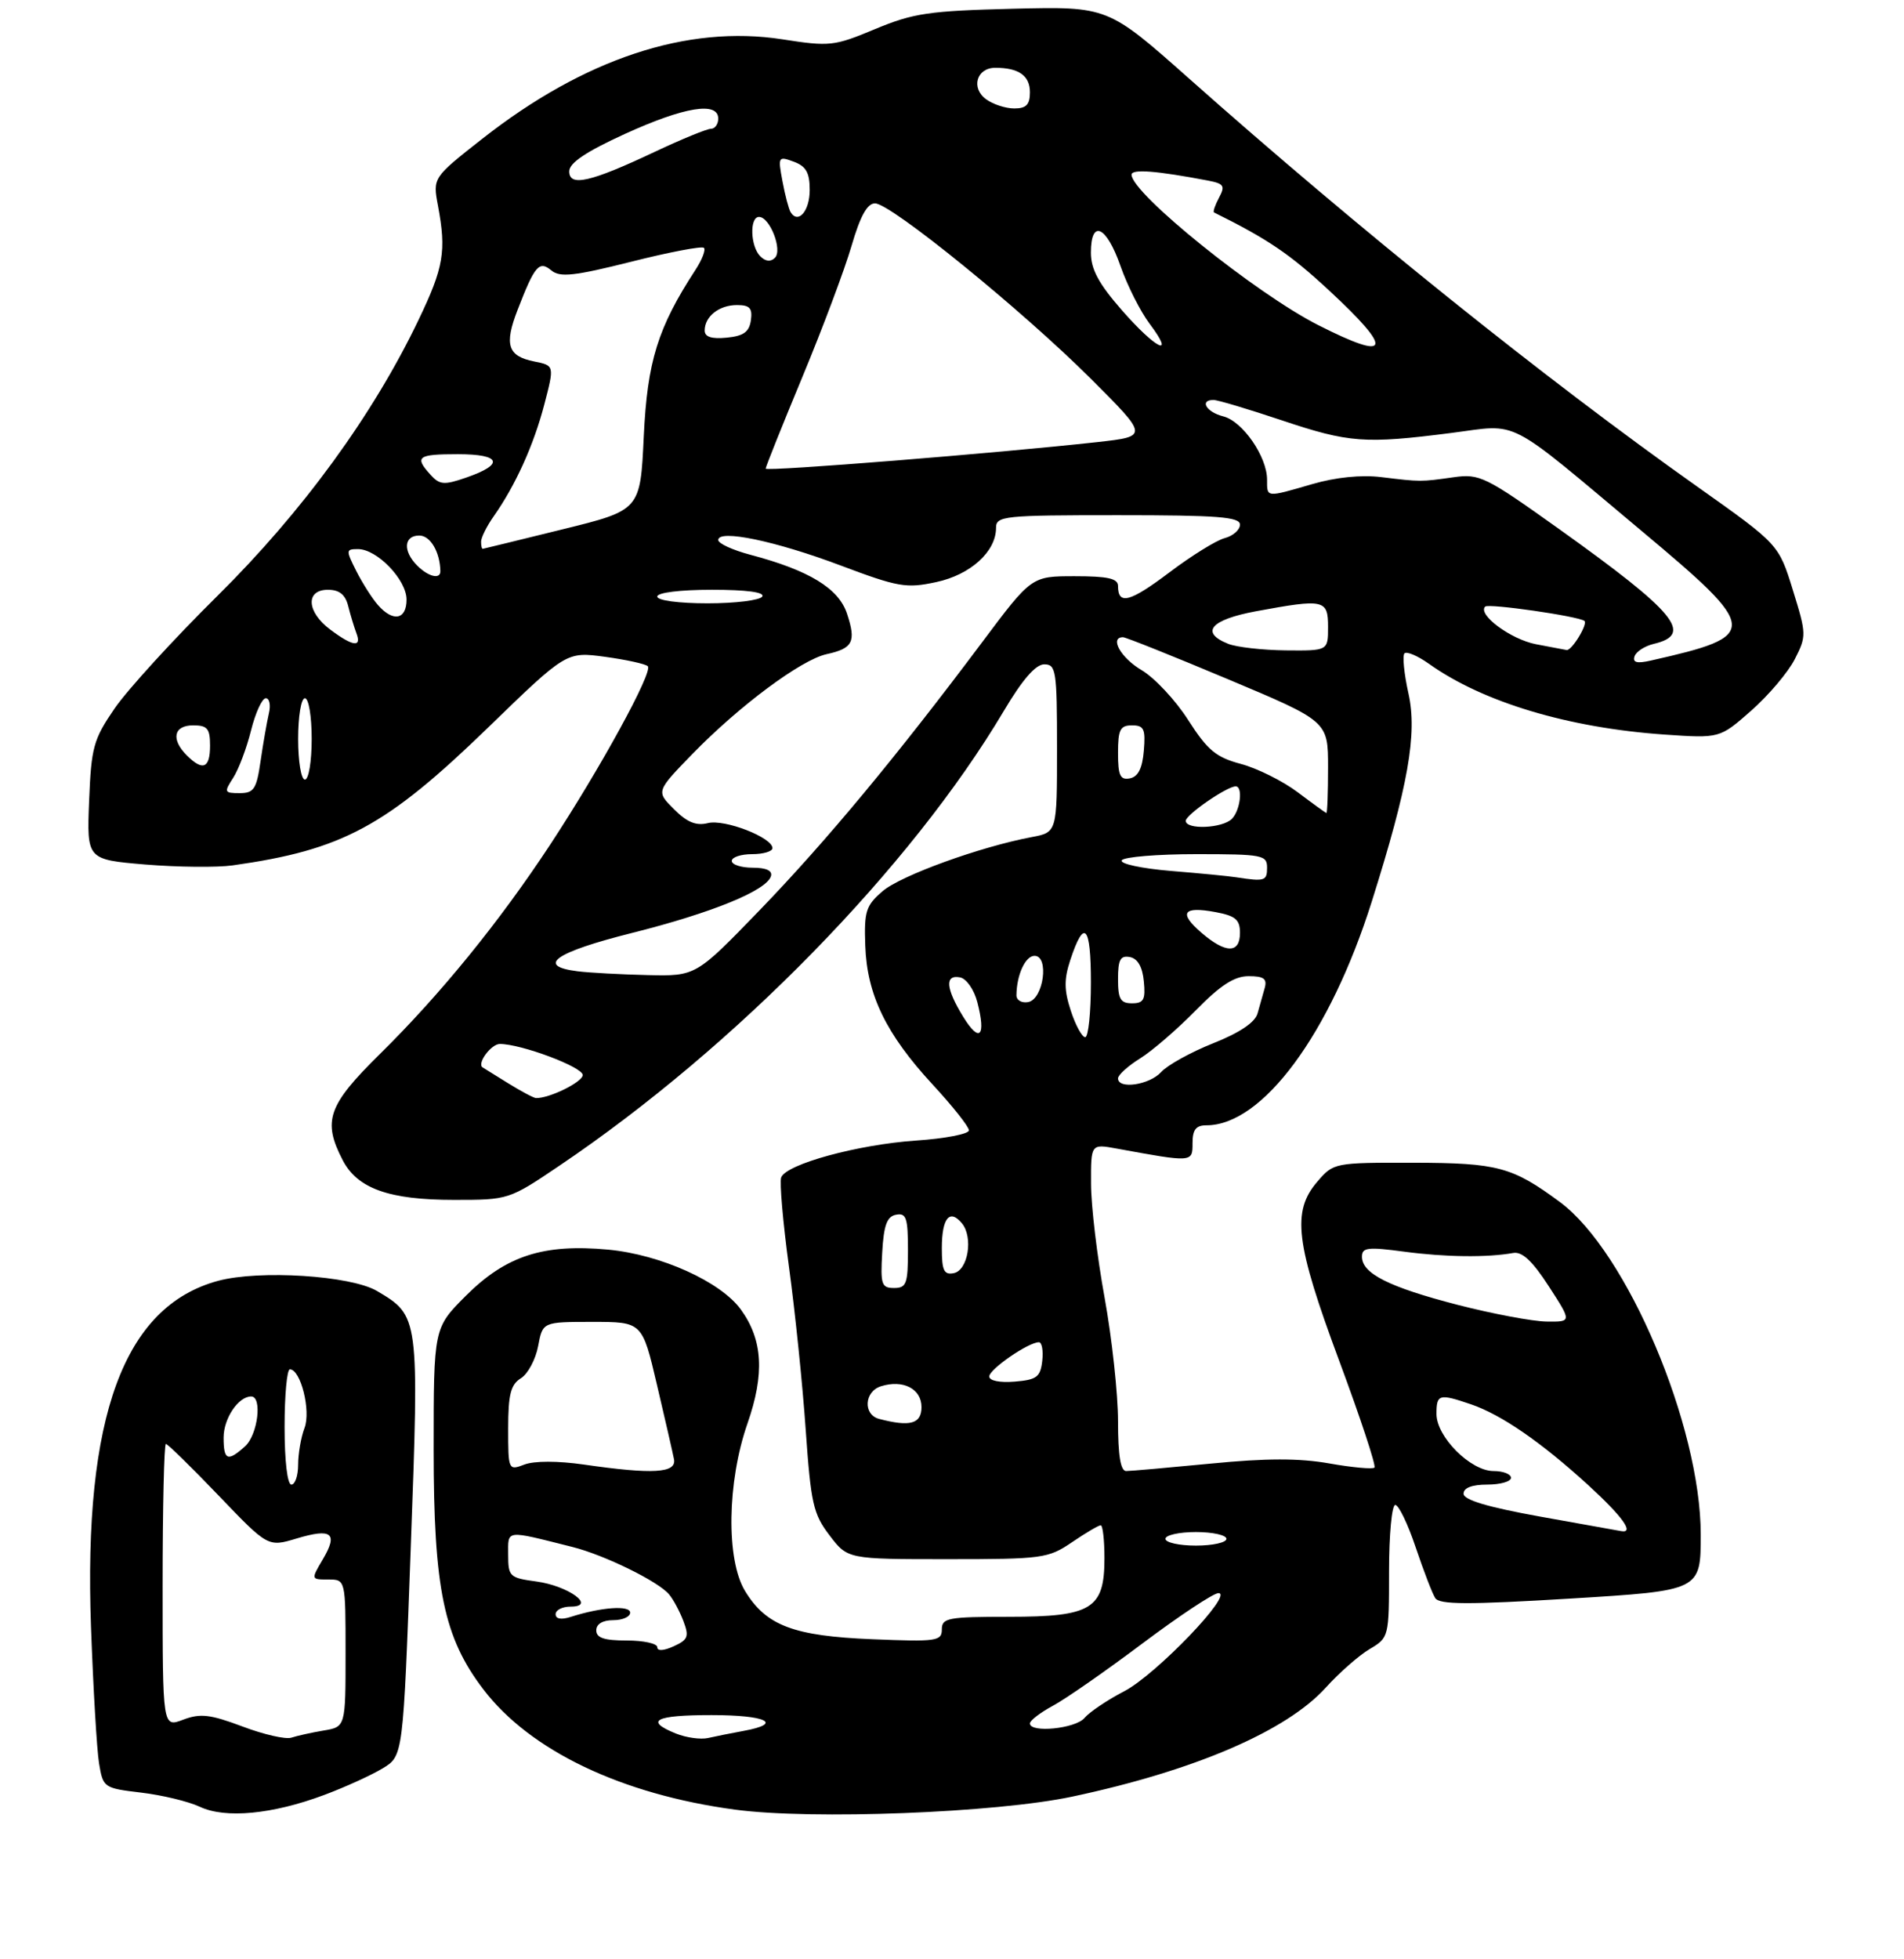 <?xml version="1.0" encoding="UTF-8" standalone="no"?>
<!DOCTYPE svg PUBLIC "-//W3C//DTD SVG 1.1//EN" "http://www.w3.org/Graphics/SVG/1.1/DTD/svg11.dtd" >
<svg xmlns="http://www.w3.org/2000/svg" xmlns:xlink="http://www.w3.org/1999/xlink" version="1.1" viewBox="0 0 281 289">
 <g >
 <path fill="currentColor"
d=" M 47.83 264.79 C 50.94 263.63 54.84 261.85 56.49 260.85 C 59.50 259.02 59.50 259.02 60.62 228.26 C 61.87 194.17 61.86 194.12 55.64 190.44 C 51.77 188.16 38.29 187.30 32.19 188.94 C 18.27 192.70 12.30 208.95 13.43 240.00 C 13.76 249.07 14.29 258.14 14.62 260.13 C 15.21 263.71 15.32 263.78 20.86 264.44 C 23.96 264.81 27.85 265.75 29.50 266.53 C 33.27 268.30 40.20 267.64 47.83 264.79 Z  M 158.24 265.03 C 176.29 261.20 189.87 255.36 195.67 248.94 C 197.66 246.74 200.57 244.19 202.14 243.26 C 204.98 241.58 205.00 241.49 205.00 231.78 C 205.00 226.40 205.41 222.00 205.92 222.00 C 206.42 222.00 207.78 224.81 208.93 228.25 C 210.09 231.69 211.38 235.06 211.82 235.74 C 212.44 236.71 216.62 236.73 231.80 235.81 C 251.00 234.64 251.00 234.64 251.00 226.37 C 251.00 210.34 240.11 184.63 230.22 177.32 C 223.20 172.13 221.04 171.55 208.67 171.52 C 196.93 171.50 196.81 171.52 194.42 174.31 C 190.62 178.71 191.19 183.38 197.65 200.75 C 200.77 209.14 203.11 216.22 202.85 216.49 C 202.58 216.75 199.59 216.48 196.20 215.88 C 191.73 215.09 186.89 215.10 178.71 215.90 C 172.49 216.50 166.86 217.00 166.20 217.00 C 165.38 217.00 165.00 214.69 165.00 209.67 C 165.00 205.64 164.11 197.43 163.02 191.42 C 161.92 185.41 161.02 177.85 161.02 174.62 C 161.00 168.74 161.00 168.74 164.75 169.42 C 176.05 171.49 176.00 171.49 176.00 168.63 C 176.00 166.65 176.50 166.00 178.05 166.00 C 186.33 166.00 196.28 152.54 202.45 133.00 C 207.83 115.95 209.19 108.23 207.87 102.32 C 207.22 99.39 206.95 96.72 207.28 96.38 C 207.61 96.05 209.24 96.75 210.89 97.92 C 218.85 103.59 231.46 107.37 245.65 108.36 C 253.81 108.92 253.81 108.92 258.44 104.84 C 260.99 102.60 263.88 99.19 264.87 97.26 C 266.62 93.84 266.62 93.56 264.59 87.02 C 262.51 80.30 262.51 80.30 250.51 71.80 C 228.09 55.94 200.59 33.87 175.50 11.60 C 163.50 0.95 163.50 0.95 149.50 1.29 C 137.07 1.60 134.79 1.94 129.15 4.29 C 123.09 6.82 122.46 6.89 115.46 5.80 C 101.44 3.62 86.21 8.67 71.18 20.47 C 63.86 26.22 63.86 26.22 64.64 30.36 C 65.89 37.05 65.49 39.44 61.78 47.17 C 55.08 61.18 44.64 75.49 32.11 87.88 C 25.64 94.27 18.81 101.75 16.92 104.50 C 13.78 109.08 13.47 110.22 13.15 118.15 C 12.81 126.80 12.81 126.80 21.46 127.53 C 26.22 127.92 32.01 127.98 34.31 127.66 C 50.56 125.38 56.97 121.92 72.05 107.31 C 83.59 96.12 83.59 96.12 89.30 96.89 C 92.43 97.32 95.27 97.94 95.61 98.28 C 96.41 99.08 88.61 113.33 81.21 124.58 C 73.69 136.01 65.01 146.67 56.08 155.47 C 48.38 163.05 47.58 165.35 50.57 171.13 C 52.74 175.33 57.41 177.00 67.01 177.00 C 75.06 177.00 75.12 176.98 82.57 171.95 C 108.56 154.42 134.45 127.93 148.15 104.87 C 150.89 100.25 152.85 98.00 154.11 98.00 C 155.86 98.00 156.00 98.92 156.00 110.39 C 156.00 122.78 156.00 122.78 152.27 123.48 C 144.66 124.91 132.93 129.16 130.26 131.46 C 127.79 133.58 127.52 134.43 127.70 139.49 C 127.95 146.74 130.77 152.55 137.63 159.97 C 140.58 163.16 143.00 166.21 143.00 166.74 C 143.00 167.28 139.48 167.96 135.18 168.25 C 126.60 168.84 116.04 171.72 115.29 173.69 C 115.03 174.37 115.55 180.31 116.44 186.89 C 117.34 193.46 118.45 204.27 118.91 210.91 C 119.67 221.78 120.02 223.34 122.43 226.49 C 125.10 230.00 125.10 230.00 139.82 230.00 C 153.87 230.00 154.70 229.89 158.21 227.50 C 160.24 226.12 162.14 225.00 162.45 225.00 C 162.75 225.00 163.00 227.18 163.00 229.85 C 163.00 237.35 161.13 238.50 148.90 238.50 C 139.91 238.50 139.00 238.67 139.00 240.36 C 139.00 242.09 138.23 242.20 128.75 241.81 C 117.13 241.34 113.07 239.81 109.96 234.70 C 107.14 230.08 107.31 218.61 110.31 210.00 C 112.87 202.68 112.58 197.65 109.35 193.19 C 106.38 189.07 97.51 185.07 89.76 184.34 C 80.19 183.45 74.67 185.24 68.75 191.15 C 64.00 195.90 64.00 195.90 64.00 213.85 C 64.00 234.33 65.50 241.57 71.33 249.20 C 78.23 258.25 91.75 264.71 108.50 266.95 C 119.83 268.47 146.98 267.42 158.24 265.03 Z  M 35.78 254.68 C 31.01 252.89 29.57 252.72 27.03 253.68 C 24.00 254.83 24.00 254.83 24.00 233.91 C 24.00 222.41 24.22 213.00 24.48 213.00 C 24.75 213.00 28.24 216.42 32.26 220.61 C 39.55 228.22 39.55 228.22 43.78 226.95 C 48.97 225.39 49.93 226.16 47.64 230.03 C 45.89 233.00 45.89 233.00 48.44 233.00 C 51.00 233.00 51.00 233.00 51.00 243.87 C 51.00 254.74 51.00 254.74 47.75 255.28 C 45.96 255.58 43.83 256.06 43.00 256.33 C 42.17 256.61 38.93 255.87 35.78 254.68 Z  M 42.00 210.50 C 42.00 205.82 42.35 202.00 42.78 202.00 C 44.38 202.00 45.91 208.11 44.94 210.65 C 44.42 212.01 44.00 214.45 44.00 216.07 C 44.00 217.68 43.55 219.00 43.00 219.00 C 42.41 219.00 42.00 215.50 42.00 210.50 Z  M 33.00 212.07 C 33.00 209.24 35.17 206.00 37.07 206.00 C 38.74 206.00 38.05 211.65 36.17 213.35 C 33.60 215.67 33.00 215.43 33.00 212.07 Z  M 99.75 255.72 C 95.07 253.83 96.67 253.00 105.00 253.00 C 113.12 253.00 115.67 254.25 109.75 255.33 C 107.96 255.66 105.60 256.13 104.50 256.38 C 103.40 256.63 101.26 256.33 99.75 255.72 Z  M 152.00 254.23 C 152.00 253.80 153.53 252.63 155.40 251.62 C 157.27 250.62 163.23 246.47 168.65 242.40 C 174.07 238.34 179.09 235.01 179.82 235.01 C 182.18 235.00 170.63 247.02 165.94 249.47 C 163.43 250.77 160.79 252.55 160.06 253.42 C 158.75 255.00 152.00 255.68 152.00 254.23 Z  M 97.00 242.98 C 97.00 242.44 94.97 242.00 92.50 242.00 C 89.17 242.00 88.00 241.61 88.00 240.50 C 88.00 239.57 88.94 239.00 90.50 239.00 C 91.88 239.00 93.00 238.50 93.00 237.89 C 93.00 236.77 88.75 237.07 84.25 238.51 C 82.83 238.97 82.00 238.82 82.00 238.12 C 82.00 237.50 83.00 237.00 84.21 237.00 C 88.10 237.00 83.89 233.93 79.14 233.29 C 75.21 232.76 75.00 232.56 75.00 229.35 C 75.00 225.61 74.44 225.68 84.48 228.20 C 89.22 229.39 97.17 233.29 98.75 235.20 C 99.38 235.95 100.33 237.73 100.87 239.16 C 101.72 241.41 101.54 241.89 99.43 242.85 C 97.93 243.53 97.00 243.58 97.00 242.98 Z  M 172.00 227.00 C 172.00 226.45 174.03 226.00 176.50 226.00 C 178.97 226.00 181.00 226.45 181.00 227.00 C 181.00 227.55 178.97 228.00 176.50 228.00 C 174.03 228.00 172.00 227.55 172.00 227.00 Z  M 227.25 223.71 C 219.51 222.31 216.00 221.26 216.00 220.34 C 216.00 219.48 217.24 219.00 219.50 219.00 C 221.43 219.00 223.00 218.55 223.00 218.00 C 223.00 217.45 221.84 217.00 220.42 217.00 C 217.04 217.00 212.00 211.96 212.00 208.58 C 212.00 205.65 212.38 205.55 217.10 207.16 C 221.57 208.68 227.47 212.75 234.39 219.07 C 239.47 223.72 241.27 226.23 239.25 225.86 C 238.84 225.79 233.44 224.82 227.25 223.71 Z  M 75.00 210.72 C 75.00 205.70 75.37 204.25 76.88 203.31 C 77.91 202.67 79.05 200.53 79.42 198.57 C 80.09 195.00 80.09 195.00 87.43 195.00 C 94.78 195.00 94.78 195.00 96.95 204.25 C 98.15 209.34 99.28 214.29 99.47 215.25 C 99.87 217.31 96.38 217.52 86.15 216.04 C 82.32 215.49 78.85 215.49 77.40 216.04 C 75.03 216.94 75.00 216.88 75.00 210.72 Z  M 129.75 209.31 C 127.36 208.69 127.54 205.28 130.00 204.50 C 133.27 203.46 136.00 204.86 136.00 207.57 C 136.00 210.04 134.32 210.51 129.75 209.31 Z  M 146.00 203.05 C 146.00 201.98 151.76 198.01 153.32 198.00 C 153.77 198.00 153.99 199.24 153.82 200.75 C 153.54 203.14 153.01 203.54 149.75 203.81 C 147.55 203.99 146.00 203.68 146.00 203.05 Z  M 215.11 192.48 C 204.98 189.86 201.00 187.86 201.00 185.38 C 201.00 184.02 201.87 183.92 207.25 184.64 C 213.29 185.45 219.51 185.52 223.34 184.83 C 224.65 184.60 226.18 186.04 228.58 189.75 C 231.98 195.00 231.98 195.00 228.24 194.95 C 226.18 194.92 220.28 193.81 215.11 192.48 Z  M 130.20 184.76 C 130.43 180.71 130.90 179.44 132.25 179.19 C 133.75 178.90 134.00 179.66 134.00 184.43 C 134.00 189.38 133.77 190.00 131.95 190.00 C 130.10 190.00 129.93 189.48 130.20 184.76 Z  M 139.00 184.13 C 139.00 179.69 140.15 178.27 141.96 180.45 C 143.67 182.51 142.87 187.41 140.75 187.81 C 139.32 188.09 139.00 187.42 139.00 184.13 Z  M 75.00 159.80 C 73.08 158.61 71.38 157.55 71.23 157.46 C 70.34 156.90 72.48 154.00 73.77 154.00 C 76.92 154.00 86.00 157.40 86.00 158.58 C 86.00 159.61 81.07 162.04 79.10 161.98 C 78.77 161.97 76.92 160.99 75.00 159.80 Z  M 165.00 159.08 C 165.00 158.58 166.46 157.25 168.25 156.14 C 170.04 155.03 173.73 151.84 176.46 149.06 C 180.13 145.32 182.17 144.00 184.28 144.00 C 186.52 144.00 187.03 144.38 186.65 145.75 C 186.38 146.71 185.90 148.41 185.59 149.51 C 185.21 150.83 182.93 152.36 179.04 153.90 C 175.75 155.21 172.30 157.12 171.37 158.14 C 169.65 160.05 165.00 160.73 165.00 159.08 Z  M 142.16 150.00 C 139.57 145.79 139.41 143.74 141.69 144.18 C 142.63 144.36 143.76 145.98 144.24 147.84 C 145.55 152.90 144.57 153.92 142.16 150.00 Z  M 158.04 149.12 C 157.04 146.08 157.02 144.48 157.95 141.64 C 160.01 135.40 161.00 136.47 161.00 144.94 C 161.00 149.37 160.62 153.00 160.16 153.00 C 159.70 153.00 158.74 151.26 158.04 149.12 Z  M 150.01 146.82 C 150.04 143.80 151.33 141.00 152.68 141.00 C 154.88 141.00 154.01 147.39 151.75 147.82 C 150.79 148.00 150.01 147.55 150.01 146.82 Z  M 165.00 144.43 C 165.00 141.56 165.35 140.92 166.75 141.18 C 167.90 141.40 168.61 142.62 168.81 144.76 C 169.08 147.47 168.79 148.00 167.06 148.00 C 165.36 148.00 165.00 147.37 165.00 144.43 Z  M 85.25 143.28 C 79.02 142.50 81.89 140.48 93.29 137.62 C 105.11 134.65 113.13 131.37 113.78 129.25 C 114.03 128.44 113.09 128.00 111.08 128.00 C 109.39 128.00 108.00 127.55 108.00 127.00 C 108.00 126.45 109.35 126.00 111.00 126.00 C 112.65 126.00 114.00 125.60 114.00 125.11 C 114.00 123.54 106.93 120.80 104.47 121.42 C 102.74 121.85 101.39 121.30 99.47 119.37 C 96.83 116.74 96.83 116.74 102.16 111.25 C 109.10 104.12 118.22 97.33 121.99 96.50 C 125.88 95.65 126.38 94.67 125.01 90.54 C 123.78 86.79 119.41 84.13 110.75 81.84 C 108.14 81.15 106.00 80.17 106.00 79.66 C 106.00 78.04 114.46 79.80 124.07 83.42 C 132.55 86.61 133.74 86.82 138.16 85.87 C 143.23 84.79 147.00 81.37 147.00 77.87 C 147.00 76.11 148.10 76.00 165.00 76.00 C 179.71 76.00 183.00 76.25 183.00 77.39 C 183.00 78.16 181.99 79.05 180.75 79.38 C 179.51 79.70 175.84 81.98 172.58 84.44 C 166.76 88.83 165.00 89.30 165.00 86.44 C 165.00 85.34 163.51 85.00 158.62 85.00 C 152.24 85.00 152.24 85.00 144.94 94.75 C 132.35 111.56 121.89 124.15 112.13 134.25 C 102.70 144.00 102.70 144.00 95.60 143.84 C 91.69 143.75 87.04 143.50 85.25 143.28 Z  M 177.31 137.59 C 173.90 134.65 174.59 133.65 179.40 134.55 C 182.34 135.10 183.00 135.66 183.00 137.61 C 183.00 140.69 180.90 140.68 177.31 137.59 Z  M 182.50 129.42 C 181.40 129.24 177.01 128.82 172.74 128.47 C 168.47 128.11 165.24 127.42 165.55 126.91 C 165.86 126.41 170.82 126.00 176.56 126.00 C 186.33 126.00 187.00 126.13 187.00 128.00 C 187.00 129.95 186.65 130.06 182.50 129.42 Z  M 175.00 121.08 C 175.00 120.19 181.08 116.00 182.37 116.00 C 183.47 116.00 183.05 119.55 181.80 120.80 C 180.40 122.20 175.00 122.43 175.00 121.08 Z  M 191.51 116.86 C 189.31 115.21 185.54 113.33 183.13 112.69 C 179.46 111.71 178.21 110.67 175.36 106.22 C 173.50 103.30 170.40 99.99 168.49 98.86 C 165.41 97.05 163.70 94.00 165.74 94.00 C 166.15 94.00 173.13 96.79 181.24 100.20 C 196.00 106.40 196.00 106.40 196.00 113.20 C 196.00 116.94 195.89 119.97 195.75 119.93 C 195.61 119.89 193.70 118.51 191.51 116.86 Z  M 34.41 114.75 C 35.21 113.51 36.40 110.36 37.05 107.75 C 37.70 105.14 38.68 103.00 39.23 103.00 C 39.77 103.00 39.98 104.01 39.68 105.25 C 39.39 106.49 38.84 109.64 38.46 112.25 C 37.86 116.41 37.48 117.00 35.36 117.00 C 33.10 117.00 33.04 116.86 34.41 114.75 Z  M 44.00 109.00 C 44.00 105.67 44.44 103.00 45.00 103.00 C 45.56 103.00 46.00 105.67 46.00 109.00 C 46.00 112.33 45.56 115.00 45.00 115.00 C 44.44 115.00 44.00 112.33 44.00 109.00 Z  M 165.00 111.07 C 165.00 107.63 165.32 107.00 167.06 107.00 C 168.83 107.00 169.08 107.53 168.81 110.74 C 168.59 113.36 167.97 114.58 166.75 114.82 C 165.32 115.09 165.00 114.41 165.00 111.07 Z  M 27.57 111.43 C 25.20 109.06 25.63 107.00 28.50 107.00 C 30.61 107.00 31.00 107.47 31.00 110.00 C 31.00 113.34 29.93 113.79 27.57 111.43 Z  M 241.23 96.82 C 241.46 96.12 242.74 95.30 244.07 94.98 C 250.02 93.58 247.34 90.35 230.04 78.00 C 219.23 70.29 218.36 69.86 214.54 70.40 C 209.66 71.09 209.67 71.09 203.83 70.38 C 200.90 70.02 197.11 70.41 193.68 71.41 C 186.78 73.41 187.00 73.43 187.00 70.75 C 186.99 67.34 183.38 62.13 180.53 61.42 C 178.03 60.79 176.97 59.00 179.10 59.00 C 179.71 59.00 184.23 60.35 189.16 62.00 C 199.10 65.33 201.43 65.50 214.17 63.87 C 224.40 62.56 221.93 61.29 242.25 78.30 C 259.77 92.96 259.83 93.79 243.65 97.44 C 241.59 97.91 240.92 97.74 241.23 96.82 Z  M 181.25 94.97 C 177.06 93.29 178.68 91.41 185.37 90.17 C 195.45 88.31 196.00 88.43 196.00 92.50 C 196.00 96.00 196.00 96.00 189.75 95.94 C 186.31 95.90 182.49 95.47 181.25 94.97 Z  M 226.67 95.03 C 222.96 94.31 218.02 90.65 219.19 89.48 C 219.68 88.99 232.88 90.89 233.83 91.59 C 234.40 92.00 231.97 96.01 231.21 95.89 C 230.82 95.82 228.78 95.44 226.67 95.03 Z  M 48.75 92.88 C 45.25 90.28 45.05 87.00 48.39 87.00 C 50.08 87.00 50.96 87.70 51.39 89.41 C 51.72 90.73 52.27 92.53 52.60 93.41 C 53.42 95.55 52.07 95.37 48.75 92.88 Z  M 55.78 89.25 C 54.93 88.29 53.50 86.04 52.59 84.25 C 51.03 81.15 51.04 81.00 52.83 81.00 C 55.65 81.00 60.00 85.52 60.00 88.45 C 60.00 91.42 58.01 91.80 55.78 89.25 Z  M 97.00 88.00 C 97.00 87.42 100.35 87.00 105.06 87.00 C 110.18 87.00 112.89 87.36 112.50 88.00 C 112.16 88.55 108.53 89.00 104.44 89.00 C 100.15 89.00 97.00 88.58 97.00 88.00 Z  M 61.57 83.43 C 59.43 81.29 59.59 79.00 61.88 79.00 C 63.51 79.00 64.93 81.41 64.99 84.25 C 65.01 85.51 63.23 85.09 61.57 83.43 Z  M 71.00 79.90 C 71.00 79.30 71.84 77.61 72.87 76.15 C 76.07 71.61 78.77 65.65 80.33 59.67 C 81.83 53.92 81.83 53.92 78.83 53.32 C 74.93 52.54 74.39 50.86 76.39 45.71 C 78.93 39.15 79.57 38.40 81.38 39.90 C 82.65 40.95 84.75 40.72 93.15 38.61 C 98.77 37.19 103.60 36.27 103.89 36.56 C 104.18 36.85 103.62 38.30 102.65 39.79 C 97.08 48.33 95.53 53.30 95.01 64.38 C 94.50 75.26 94.50 75.26 83.00 78.09 C 76.67 79.65 71.39 80.94 71.25 80.96 C 71.11 80.98 71.00 80.51 71.00 79.90 Z  M 63.54 70.04 C 61.12 67.37 61.62 67.00 67.58 67.00 C 73.99 67.00 74.49 68.50 68.75 70.47 C 65.54 71.58 64.88 71.52 63.54 70.04 Z  M 113.00 69.13 C 113.00 68.87 115.44 62.77 118.43 55.58 C 121.42 48.39 124.68 39.69 125.68 36.25 C 126.96 31.86 127.99 30.00 129.14 30.00 C 131.46 30.00 150.87 45.77 161.00 55.88 C 169.50 64.37 169.50 64.37 162.00 65.21 C 147.26 66.84 113.00 69.59 113.00 69.13 Z  M 165.58 45.77 C 162.14 41.84 161.00 39.72 161.00 37.27 C 161.00 32.26 163.29 33.30 165.37 39.25 C 166.38 42.14 168.31 45.96 169.66 47.75 C 173.57 52.95 170.59 51.50 165.58 45.77 Z  M 194.55 47.96 C 185.33 43.28 167.00 28.52 167.00 25.77 C 167.00 24.90 170.68 25.19 178.24 26.63 C 180.64 27.09 180.85 27.41 179.91 29.16 C 179.32 30.27 178.99 31.25 179.17 31.34 C 187.12 35.28 190.32 37.45 196.07 42.77 C 205.76 51.74 205.28 53.40 194.55 47.96 Z  M 104.00 48.76 C 104.00 46.68 106.13 45.00 108.77 45.00 C 110.65 45.00 111.07 45.46 110.82 47.25 C 110.57 48.97 109.74 49.57 107.25 49.81 C 105.02 50.03 104.00 49.70 104.00 48.76 Z  M 112.20 37.80 C 110.74 36.34 110.60 32.00 112.02 32.00 C 113.61 32.00 115.52 36.88 114.37 38.03 C 113.74 38.66 112.98 38.58 112.20 37.80 Z  M 116.68 31.30 C 116.41 30.85 115.86 28.80 115.48 26.73 C 114.80 23.11 114.85 23.01 117.14 23.85 C 118.97 24.53 119.50 25.47 119.50 28.03 C 119.50 31.13 117.80 33.10 116.68 31.30 Z  M 84.01 25.27 C 84.02 24.03 86.48 22.38 92.26 19.74 C 101.00 15.76 106.00 14.94 106.00 17.50 C 106.00 18.32 105.51 19.00 104.92 19.00 C 104.33 19.00 100.62 20.52 96.67 22.38 C 87.14 26.88 84.00 27.60 84.01 25.27 Z  M 145.53 14.64 C 143.25 12.98 144.13 10.00 146.89 10.00 C 150.35 10.00 152.00 11.16 152.00 13.61 C 152.00 15.44 151.46 16.00 149.69 16.00 C 148.42 16.00 146.55 15.39 145.53 14.64 Z "/>
</g>
</svg>